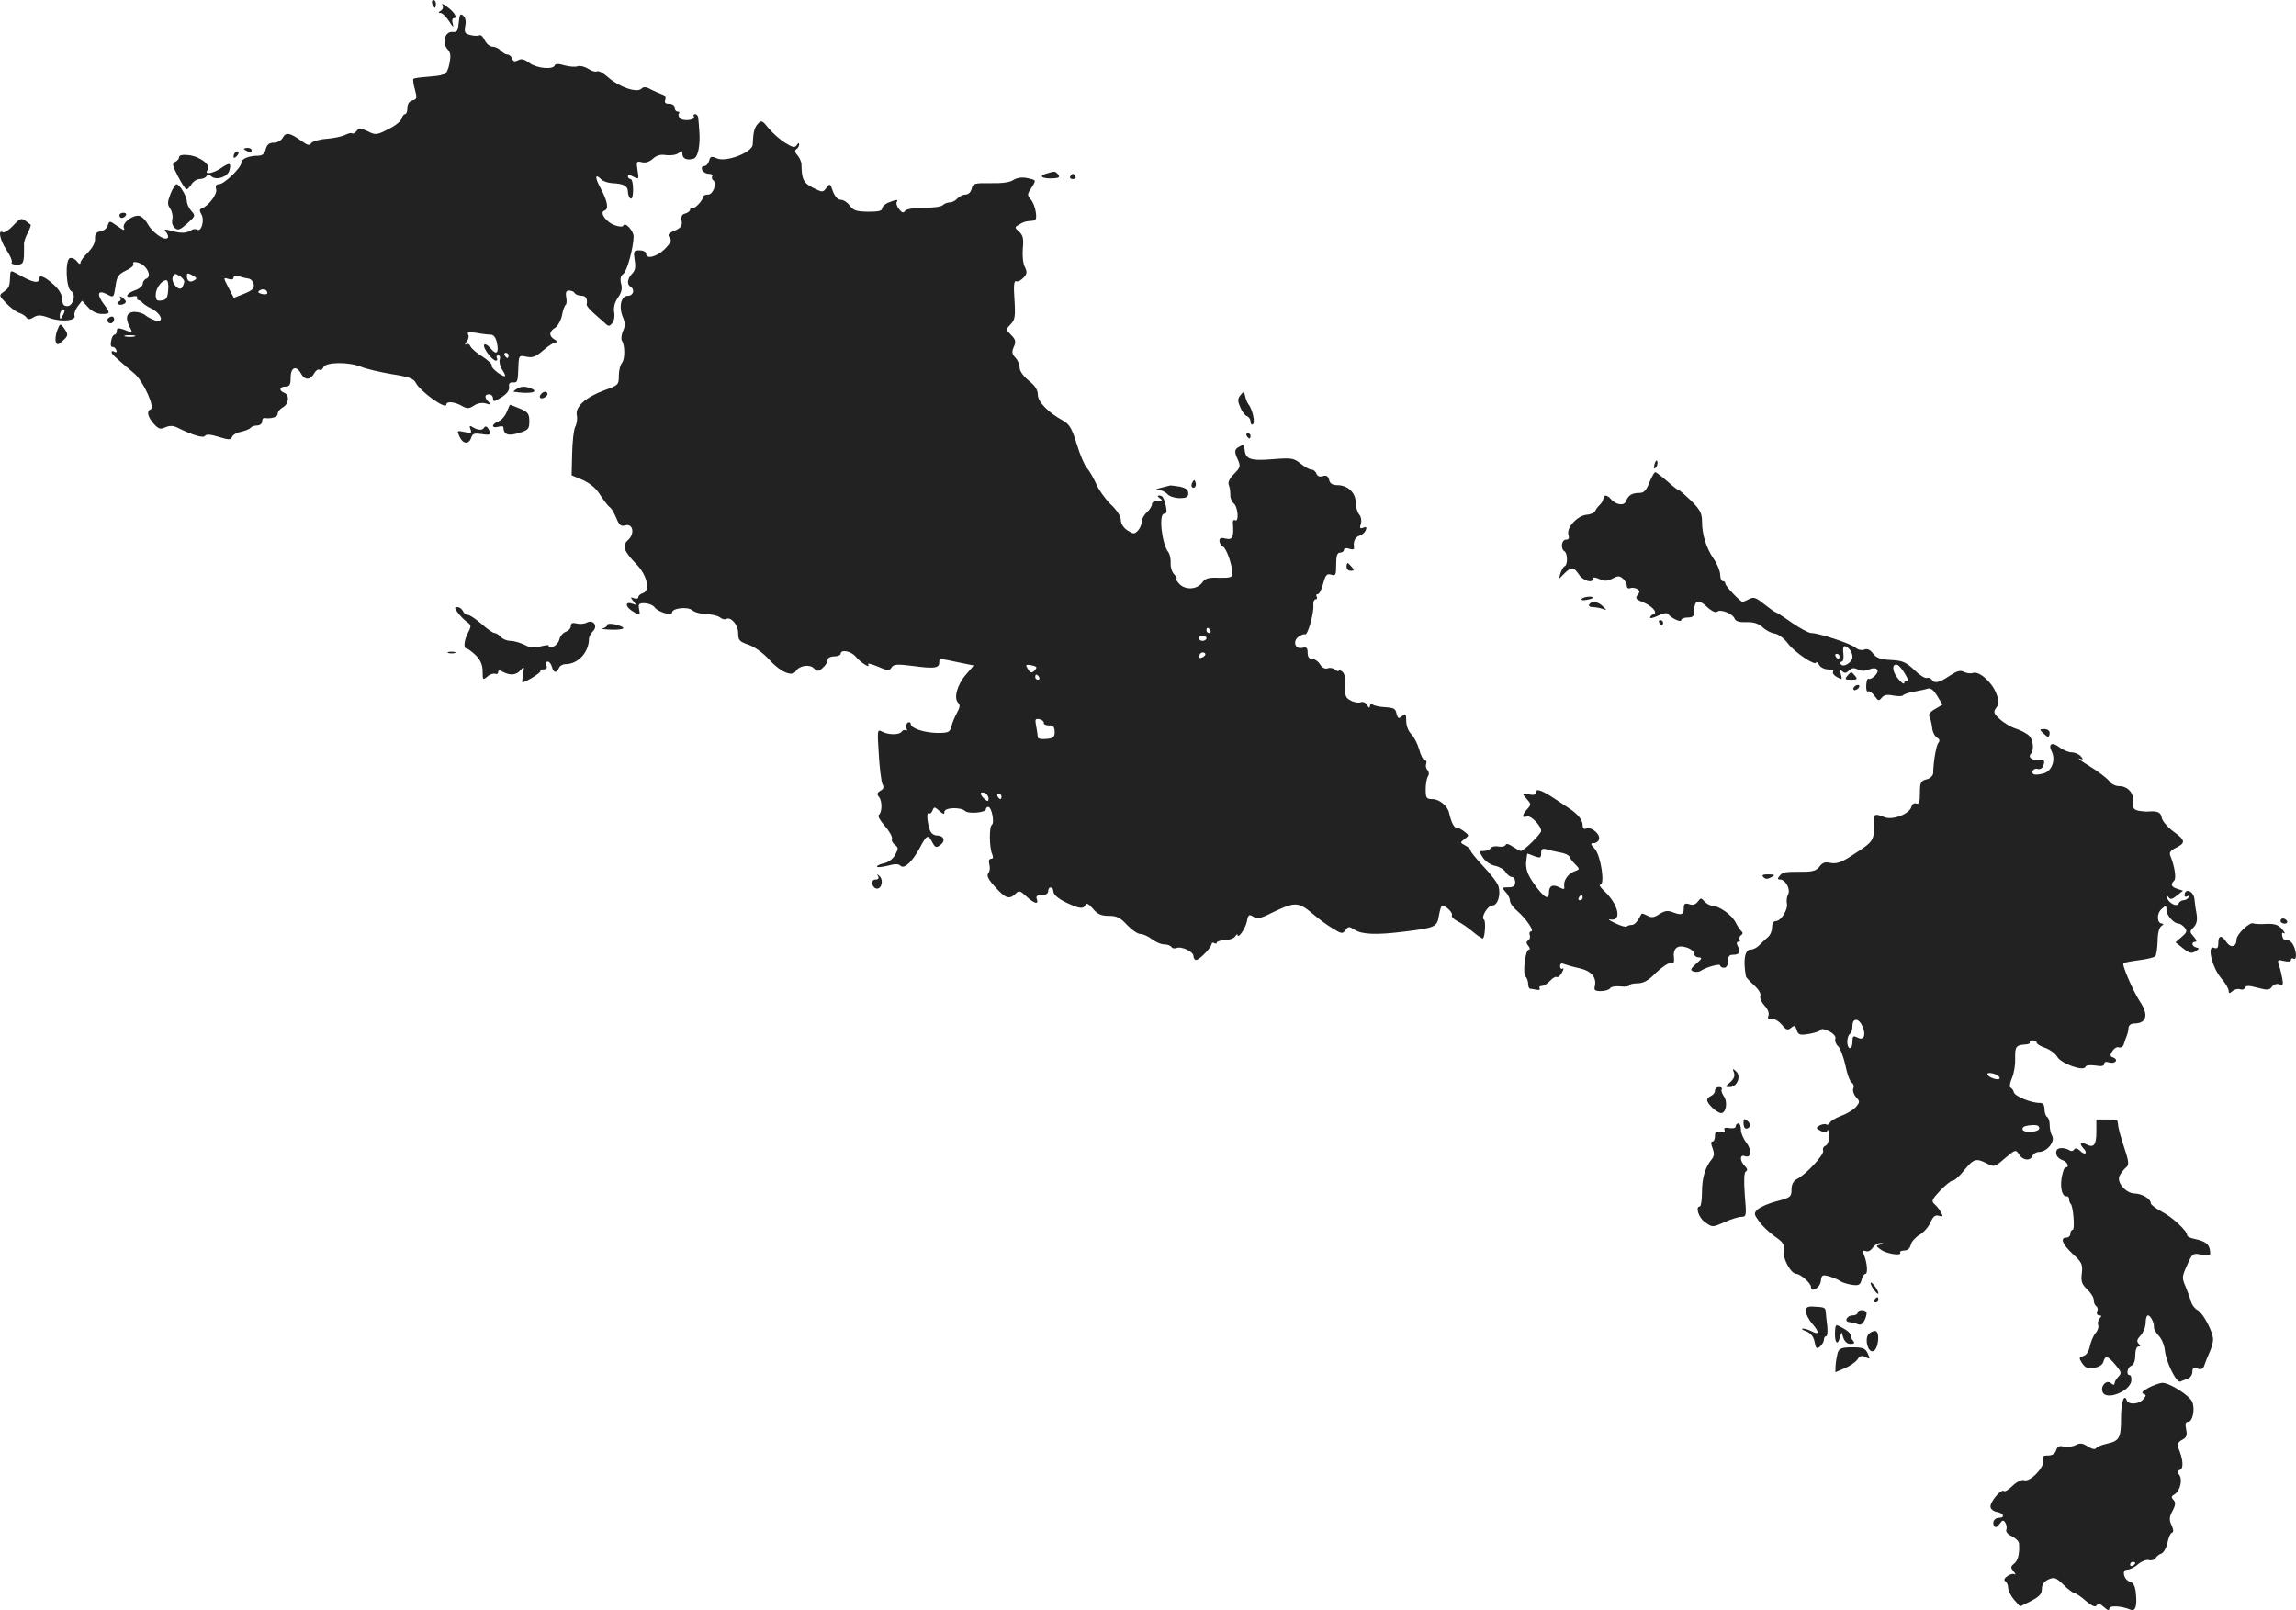 <?xml version="1.0" standalone="no"?>
<!DOCTYPE svg PUBLIC "-//W3C//DTD SVG 20010904//EN"
 "http://www.w3.org/TR/2001/REC-SVG-20010904/DTD/svg10.dtd">
<svg version="1.0" xmlns="http://www.w3.org/2000/svg"
 width="884.983pt" height="620.586pt" viewBox="0 0 884.983 620.586"
 preserveAspectRatio="xMidYMid meet">
<g transform="translate(-559.974,1243) scale(0.1,-0.1)"
fill="#222222" stroke="none">
<path d="M7266 12415 c4 -8 8 -15 10 -15 2 0 4 7 4 15 0 8 -4 15 -10 15 -5 0
-7 -7 -4 -15z"/>
<path d="M7305 12411 c4 -8 2 -17 -6 -22 -10 -6 -11 -9 -1 -9 7 0 22 -15 33
-32 14 -23 19 -26 14 -10 -4 13 -2 22 4 22 16 0 3 23 -26 44 -14 11 -23 14
-18 7z"/>
<path d="M7368 12343 c-3 -32 -6 -38 -24 -36 -29 3 -42 -42 -19 -67 12 -13 13
-26 7 -56 -4 -21 -13 -40 -20 -40 -7 -1 -13 -3 -14 -4 -2 -1 -25 -4 -52 -6
-27 -2 -50 -5 -53 -8 -2 -2 0 -21 6 -41 9 -33 8 -38 -10 -42 -12 -3 -19 -14
-19 -29 0 -13 -4 -24 -9 -24 -5 0 -11 -8 -13 -17 -3 -10 -26 -29 -52 -41 -44
-23 -49 -23 -79 -8 -28 13 -33 14 -43 1 -6 -8 -14 -12 -17 -9 -3 3 -15 0 -27
-6 -12 -6 -44 -13 -72 -15 -28 -2 -55 -10 -59 -17 -6 -10 -14 -8 -36 8 -45 32
-61 36 -73 14 -6 -12 -21 -20 -35 -20 -18 0 -26 -7 -31 -25 -4 -17 -13 -25
-28 -25 -37 0 -66 -12 -66 -27 0 -19 -66 -83 -86 -83 -11 0 -15 -6 -11 -19 5
-19 -29 -64 -55 -74 -10 -3 -10 -9 -2 -23 13 -22 0 -69 -16 -59 -5 3 -16 3
-22 -2 -20 -12 -40 -13 -76 -3 -29 8 -32 7 -21 -6 6 -8 9 -18 5 -21 -12 -12
-58 20 -76 52 -9 17 -24 31 -33 33 -25 5 -67 -27 -60 -46 5 -12 0 -11 -24 6
-31 22 -32 22 -38 3 -3 -11 -16 -21 -28 -23 -16 -2 -22 -9 -21 -28 1 -16 -10
-35 -27 -53 -16 -15 -29 -33 -29 -40 -1 -7 -6 -5 -14 6 -7 9 -20 15 -27 12
-19 -7 -15 -116 5 -127 20 -11 8 -58 -15 -58 -14 0 -19 7 -19 26 0 16 -12 37
-30 54 -38 35 -60 44 -60 24 0 -18 -27 -12 -77 17 -33 18 -33 18 -34 -4 -2
-42 -4 -46 -24 -61 -20 -14 -20 -15 9 -45 16 -17 39 -34 50 -37 12 -4 24 -12
28 -18 5 -8 13 -8 27 1 16 10 28 10 63 -3 46 -16 103 -10 95 10 -3 7 3 22 12
35 l17 22 24 -26 c14 -15 34 -25 52 -25 34 0 34 3 7 39 -28 38 -22 55 13 37
26 -14 26 -14 33 31 5 37 11 46 40 60 19 9 32 20 29 25 -8 13 20 9 38 -4 22
-19 29 -45 12 -52 -8 -3 -14 -12 -14 -20 0 -8 -13 -19 -30 -25 -33 -11 -42
-32 -10 -24 12 3 20 2 18 -3 -2 -5 1 -10 6 -11 5 -1 12 -5 15 -10 3 -4 19 -15
36 -23 38 -20 49 -56 13 -45 -12 4 -30 13 -38 20 -8 7 -27 13 -42 13 -31 -1
-37 -23 -18 -59 12 -22 11 -23 -24 -9 -21 7 -26 6 -26 -5 0 -8 -4 -15 -9 -15
-5 0 -11 -11 -13 -25 -3 -13 -1 -23 5 -22 5 1 12 -4 15 -12 3 -8 0 -11 -7 -7
-6 4 -11 4 -11 -1 0 -8 10 -17 88 -83 34 -29 81 -132 62 -138 -16 -6 -11 -29
12 -55 19 -21 26 -23 45 -14 16 7 30 7 46 -1 58 -29 101 -42 107 -32 4 7 22 6
53 -4 39 -12 47 -12 51 0 3 8 19 17 36 20 17 4 33 11 36 15 3 5 14 9 25 9 10
0 19 7 19 15 0 8 3 14 8 14 27 -4 52 3 52 16 0 8 9 19 20 25 23 13 27 48 5 56
-22 9 -18 24 5 24 16 0 20 7 20 35 0 40 22 48 40 15 14 -26 36 -26 50 0 6 11
15 18 21 15 5 -4 12 1 15 9 8 21 98 22 146 2 19 -8 71 -20 117 -28 65 -10 85
-17 93 -33 18 -35 118 -106 118 -84 0 13 31 11 59 -5 21 -12 28 -12 48 1 13 9
31 12 45 8 19 -6 21 -5 11 6 -17 17 -16 29 2 29 8 0 15 -7 15 -16 0 -14 5 -13
33 5 21 13 31 27 29 40 -2 13 3 18 15 17 18 -1 19 2 21 67 2 37 3 38 31 32 23
-5 36 0 64 24 19 17 41 31 48 31 10 1 8 4 -3 11 -23 13 -23 31 2 46 10 7 22
28 26 48 3 19 10 37 14 40 4 2 5 16 2 30 -3 18 0 25 11 25 9 0 19 -4 22 -10 3
-5 15 -10 26 -10 17 0 24 -11 20 -34 -1 -4 11 -19 26 -32 15 -14 35 -31 44
-39 14 -14 18 -14 29 0 7 8 10 27 7 42 -3 18 2 37 14 55 14 19 18 35 13 54 -5
19 -2 31 8 38 15 11 39 100 40 144 0 23 -34 59 -40 42 -2 -5 -17 -4 -33 2 -32
11 -60 49 -40 56 18 6 13 35 -14 86 -24 44 -22 59 3 34 7 -7 26 -13 42 -14 44
-2 60 -11 60 -33 0 -11 5 -23 10 -26 6 -4 10 10 10 34 0 23 -4 41 -10 41 -5 0
-10 5 -10 10 0 7 7 7 21 -1 21 -11 22 -10 16 25 -5 33 -4 36 16 31 14 -4 30 1
43 13 14 13 30 18 52 14 18 -2 39 1 47 8 12 10 15 10 15 -3 0 -18 17 -26 42
-19 18 4 28 52 23 110 -1 17 -3 39 -4 47 0 8 -6 15 -12 15 -5 0 -8 -4 -5 -9 9
-14 -43 -20 -54 -6 -5 6 -7 15 -3 18 3 4 1 7 -5 7 -7 0 -12 7 -12 15 0 9 -9
15 -21 15 -15 0 -19 5 -15 15 3 10 -1 18 -12 21 -9 3 -29 12 -43 19 -19 11
-29 11 -37 3 -17 -17 -85 6 -127 43 -19 17 -39 28 -44 24 -6 -3 -21 1 -34 10
-13 8 -31 13 -40 10 -8 -4 -31 -2 -51 3 -22 7 -36 7 -38 0 -6 -17 -68 -12 -97
9 -20 15 -32 18 -44 11 -13 -7 -19 -5 -23 6 -3 9 -12 16 -19 16 -7 0 -18 7
-25 15 -7 8 -21 15 -31 15 -11 0 -24 11 -31 25 -6 13 -15 22 -20 19 -5 -3 -21
-3 -35 1 -22 5 -24 10 -20 35 4 18 1 32 -8 40 -11 9 -14 5 -17 -27z m-1058
-998 c0 -5 -4 -16 -8 -23 -12 -18 -45 20 -36 41 5 13 9 14 25 4 10 -6 19 -16
19 -22z m39 5 c-16 -11 -29 -4 -29 16 0 12 4 13 21 3 17 -9 19 -13 8 -19z
m210 6 c9 -2 17 -12 19 -23 2 -15 -7 -23 -37 -35 l-40 -16 -21 40 c-20 39 -20
39 0 33 12 -4 20 -2 20 5 0 7 8 9 21 5 12 -4 29 -8 38 -9z m-311 -43 c-2 -31
-7 -39 -25 -41 -19 -3 -23 1 -23 22 0 25 23 56 41 56 6 0 9 -17 7 -37z m382
-13 c0 -4 -9 -6 -21 -3 -15 4 -17 8 -8 14 14 8 29 3 29 -11z m-789 -87 c-8
-15 -10 -15 -11 -2 0 17 10 32 18 25 2 -3 -1 -13 -7 -23z m1651 -73 c10 0 19
-11 23 -31 9 -40 -2 -50 -25 -21 -10 12 -21 18 -24 13 -7 -10 31 -61 45 -61 6
0 7 5 4 10 -3 6 -1 10 5 10 7 0 9 -7 6 -16 -3 -8 1 -26 10 -40 9 -13 13 -24
10 -24 -15 0 -55 33 -51 41 3 4 -13 20 -35 34 -23 14 -43 32 -47 40 -3 8 -10
12 -17 8 -6 -4 -5 1 2 10 8 9 10 22 6 28 -5 9 3 10 32 6 21 -4 47 -7 56 -7z
m-1374 -7 c-10 -2 -26 -2 -35 0 -10 3 -2 5 17 5 19 0 27 -2 18 -5z m1442 -73
c0 -5 -2 -10 -4 -10 -3 0 -8 5 -11 10 -3 6 -1 10 4 10 6 0 11 -4 11 -10z"/>
<path d="M8521 11953 c-14 -15 -18 -33 -20 -80 -1 -30 -103 -70 -139 -53 -20
9 -25 7 -29 -10 -3 -11 -11 -20 -19 -20 -8 0 -11 -6 -8 -15 4 -8 15 -15 26
-15 10 0 17 -4 13 -9 -3 -5 -1 -12 3 -15 17 -10 1 -56 -19 -56 -11 0 -19 -4
-19 -8 0 -15 -37 -52 -44 -45 -3 3 -6 2 -6 -4 0 -6 -8 -13 -19 -16 -13 -3 -17
-11 -14 -28 3 -19 -2 -27 -27 -38 -24 -10 -28 -16 -19 -27 9 -11 4 -20 -19
-44 -31 -30 -72 -41 -72 -17 0 6 -11 12 -25 12 -23 0 -24 -3 -19 -37 5 -27 2
-41 -10 -53 -18 -19 -21 -41 -6 -50 18 -11 11 -35 -10 -35 -26 0 -36 -41 -20
-81 10 -23 10 -36 1 -55 -6 -14 -8 -31 -4 -37 12 -19 12 -71 0 -86 -7 -8 -12
-30 -12 -50 0 -34 -2 -36 -55 -55 -73 -27 -113 -63 -107 -96 3 -13 0 -34 -6
-45 -6 -11 -11 -58 -12 -104 l-2 -83 43 -18 c28 -13 52 -32 68 -59 14 -21 30
-42 36 -46 6 -3 17 -22 25 -41 11 -28 19 -34 34 -29 30 9 39 -31 12 -56 -25
-23 -18 -42 34 -96 39 -41 52 -100 23 -109 -10 -3 -18 -10 -18 -16 0 -5 -7 -7
-16 -4 -15 6 -15 4 -3 -11 12 -15 12 -16 -3 -10 -28 10 -30 -9 -3 -27 32 -21
33 -20 28 7 -4 19 0 23 23 22 15 -1 32 -8 38 -17 13 -17 66 -33 66 -19 0 17
60 24 78 9 9 -8 34 -15 55 -15 21 -1 44 -6 52 -13 8 -6 18 -9 23 -6 18 11 47
-22 47 -54 0 -28 5 -33 40 -45 23 -8 57 -32 80 -58 43 -47 88 -67 102 -44 13
22 54 28 70 11 14 -13 18 -13 34 2 11 9 19 23 19 31 0 7 11 13 25 13 14 0 25
5 25 10 0 18 40 11 58 -11 19 -23 59 -48 48 -30 -4 6 13 2 37 -8 38 -17 45
-17 53 -4 8 13 21 14 84 6 81 -11 100 -8 100 13 0 17 -1 17 74 1 l59 -12 -30
-35 c-34 -39 -48 -91 -30 -109 8 -8 7 -18 -5 -39 -8 -15 -18 -38 -21 -52 -6
-22 -11 -25 -54 -25 -52 1 -103 18 -103 35 0 6 -5 8 -11 5 -6 -4 -8 -14 -5
-22 3 -8 2 -11 -3 -8 -5 3 -12 1 -16 -5 -8 -13 -51 -13 -75 0 -19 10 -19 7
-13 -87 3 -54 10 -106 14 -115 7 -12 4 -20 -8 -26 -13 -8 -14 -13 -5 -24 13
-16 12 -60 -1 -69 -5 -4 6 -23 23 -42 17 -20 30 -42 28 -49 -3 -7 2 -18 11
-24 14 -11 14 -15 1 -39 -8 -15 -26 -29 -42 -32 -15 -3 -28 -9 -28 -13 0 -4
18 -2 40 3 29 8 43 8 51 0 14 -14 45 16 73 67 27 52 33 55 48 26 12 -23 16
-25 32 -13 22 16 14 37 -14 37 -10 0 -21 8 -25 18 -11 28 -15 73 -6 67 5 -3
12 2 15 11 6 15 8 15 26 -1 16 -14 20 -15 20 -4 0 17 64 19 80 3 12 -12 80 -6
80 7 0 5 4 9 9 9 13 0 25 -61 14 -69 -11 -7 -10 -89 1 -113 5 -12 4 -18 -4
-18 -8 0 -10 -8 -7 -22 4 -12 2 -27 -4 -34 -7 -9 0 -24 27 -53 39 -44 54 -49
78 -26 13 14 18 12 42 -10 30 -28 49 -33 40 -10 -4 11 1 15 19 15 16 0 25 6
25 15 0 21 20 19 20 -2 1 -11 19 -27 48 -41 53 -25 68 -27 76 -9 3 8 13 3 28
-15 18 -22 33 -28 62 -28 31 0 44 -7 70 -35 18 -19 41 -35 52 -35 10 0 30 -9
44 -20 14 -11 35 -20 47 -20 12 0 24 -4 28 -10 3 -5 11 -7 19 -4 20 8 66 -14
66 -31 0 -8 5 -15 10 -15 13 0 60 49 60 62 0 5 5 6 10 3 6 -3 10 -3 10 2 0 4
14 9 31 9 17 1 35 7 40 15 5 8 9 10 9 6 0 -19 31 24 36 52 5 26 9 28 24 18 14
-8 26 -7 52 5 112 55 119 55 180 4 20 -17 53 -42 74 -54 35 -22 39 -22 50 -7
11 15 14 15 36 1 28 -18 84 -20 188 -7 123 15 129 18 136 62 4 22 9 39 13 39
14 -1 43 -29 37 -38 -3 -5 7 -15 22 -23 15 -7 42 -26 61 -42 18 -15 35 -26 37
-24 8 8 11 68 4 72 -14 8 14 55 32 55 20 0 33 39 24 73 -3 12 -29 47 -58 77
-28 30 -51 58 -50 62 1 4 -8 13 -20 19 -21 11 -21 12 -3 25 18 14 18 14 -1 29
-10 8 -24 15 -30 15 -10 0 -20 19 -29 58 -6 26 -38 52 -64 52 -23 0 -26 4 -26
38 0 20 4 43 9 50 5 8 4 18 -2 24 -6 6 -8 17 -5 24 3 8 0 14 -6 14 -5 0 -15
18 -21 41 -6 22 -20 49 -31 60 -11 11 -19 33 -19 50 0 27 -2 30 -16 19 -13
-11 -16 -10 -21 8 -5 22 -8 24 -54 27 -14 1 -31 5 -38 9 -6 4 -11 1 -11 -6 0
-8 -4 -7 -11 4 -5 10 -16 15 -25 11 -8 -3 -26 0 -38 7 -20 10 -23 19 -21 56 2
28 -2 47 -11 55 -8 6 -14 8 -14 4 0 -4 -6 -2 -14 4 -7 6 -21 9 -29 5 -10 -3
-21 2 -29 15 -7 12 -21 21 -30 21 -12 0 -18 8 -18 24 0 19 -4 23 -20 19 -28
-7 -39 25 -15 43 10 7 21 11 25 9 10 -6 35 83 32 112 -1 13 3 23 9 23 5 0 7 5
4 10 -3 6 -2 10 4 10 6 0 15 18 21 41 9 33 14 39 31 34 17 -6 19 -1 19 39 0
34 4 46 15 46 8 0 15 5 15 11 0 6 9 8 20 4 11 -4 20 -3 19 2 -4 25 3 42 20 48
11 3 22 13 25 21 5 12 2 15 -10 10 -12 -5 -14 -1 -9 15 4 12 1 28 -7 37 -7 9
-13 31 -13 47 0 36 -31 65 -70 65 -19 0 -29 6 -32 20 -4 15 -11 19 -24 15 -12
-4 -21 -1 -25 9 -3 9 -12 16 -19 16 -8 0 -26 10 -42 23 -26 21 -34 23 -108 17
-86 -7 -105 0 -108 38 -1 16 -5 19 -19 11 -21 -11 -22 -19 -6 -53 10 -23 8
-29 -16 -53 -17 -17 -24 -32 -20 -42 4 -9 6 -26 6 -37 -1 -12 5 -27 13 -34 17
-14 21 -75 5 -65 -5 3 -9 -2 -8 -12 4 -53 -1 -65 -27 -59 -18 5 -25 2 -25 -8
0 -8 6 -19 14 -23 14 -8 36 -72 36 -105 0 -13 -10 -16 -51 -15 -40 2 -54 -2
-65 -18 -20 -28 -66 -30 -89 -5 -10 11 -15 20 -11 20 4 0 0 7 -8 16 -9 9 -15
28 -14 44 1 15 -3 34 -9 42 -25 31 -38 148 -16 148 9 0 11 8 7 28 -9 36 -13
42 -27 42 -7 0 -6 -4 3 -10 12 -8 11 -10 -7 -10 -13 0 -23 -6 -23 -13 0 -8 -9
-22 -20 -32 -11 -10 -20 -27 -20 -37 0 -11 -7 -26 -15 -34 -13 -13 -17 -13
-40 2 -15 10 -25 26 -25 40 0 14 -15 38 -40 61 -21 21 -46 56 -55 78 -10 22
-25 49 -35 60 -10 11 -28 53 -40 94 -19 60 -28 76 -53 90 -57 31 -97 72 -97
100 0 18 -11 35 -35 54 -20 16 -35 37 -35 49 0 12 -7 30 -17 40 -13 14 -14 23
-5 42 8 19 7 27 -11 45 -21 21 -21 21 -2 41 17 17 19 29 15 95 -4 54 -2 74 7
71 6 -3 19 4 28 14 14 15 14 22 5 41 -7 12 -10 43 -8 70 4 39 1 52 -14 66 -18
16 -18 17 -1 27 20 12 25 13 51 15 15 1 18 7 14 34 -2 17 -11 40 -20 49 -13
16 -13 20 2 42 21 33 21 32 -16 40 -20 4 -39 1 -53 -8 -13 -9 -45 -13 -88 -12
-61 1 -67 -1 -72 -21 -3 -14 -13 -23 -24 -23 -10 0 -24 -7 -31 -15 -7 -8 -20
-15 -29 -15 -9 0 -22 -5 -28 -11 -6 -6 -39 -10 -74 -10 -39 0 -67 -5 -71 -12
-6 -9 -12 -7 -23 7 -8 10 -12 23 -9 27 7 11 1 11 -30 -1 -14 -5 -26 -16 -26
-23 0 -10 -15 -13 -55 -13 -45 1 -57 5 -70 24 -9 12 -24 22 -35 22 -11 0 -22
12 -30 33 -10 30 -12 31 -25 13 -13 -18 -15 -18 -51 0 -37 19 -44 32 -45 89 0
11 -7 27 -15 36 -10 11 -12 19 -5 24 6 3 11 12 11 18 0 8 -3 7 -9 -2 -7 -11
-15 -10 -44 8 -20 12 -48 37 -64 56 -25 31 -29 33 -42 18z m1744 -1953 c3 -5
1 -10 -4 -10 -6 0 -11 5 -11 10 0 6 2 10 4 10 3 0 8 -4 11 -10z m-15 -30 c0
-5 -7 -10 -15 -10 -8 0 -15 5 -15 10 0 6 7 10 15 10 8 0 15 -4 15 -10z m-11
-71 c-16 -10 -23 -4 -14 10 3 6 11 8 17 5 6 -4 5 -9 -3 -15z m-645 -40 c2 -2
-2 -9 -8 -15 -10 -9 -16 -7 -24 7 -10 16 -9 18 8 16 11 -2 21 -5 24 -8z m11
-39 c3 -5 1 -10 -4 -10 -6 0 -11 5 -11 10 0 6 2 10 4 10 3 0 8 -4 11 -10z m18
-176 c-1 -6 8 -10 20 -10 16 1 21 -5 22 -24 0 -21 -5 -26 -32 -28 -18 -2 -33
1 -33 6 0 5 -3 24 -6 42 -6 28 -4 31 12 28 10 -2 18 -9 17 -14z m-213 -291 c0
-13 -3 -13 -15 -3 -8 7 -15 16 -15 21 0 5 7 6 15 3 8 -4 15 -13 15 -21z m50 7
c0 -5 -2 -10 -4 -10 -3 0 -8 5 -11 10 -3 6 -1 10 4 10 6 0 11 -4 11 -10z"/>
<path d="M6540 11856 c0 -2 7 -6 15 -10 8 -3 15 -1 15 4 0 6 -7 10 -15 10 -8
0 -15 -2 -15 -4z"/>
<path d="M6507 11843 c-4 -3 -7 -11 -7 -17 0 -6 5 -5 12 2 6 6 9 14 7 17 -3 3
-9 2 -12 -2z"/>
<path d="M6290 11824 c0 -6 -7 -14 -15 -18 -13 -5 -11 -13 11 -56 14 -27 29
-50 33 -50 3 0 12 9 19 20 7 11 21 20 31 20 11 0 23 5 26 10 5 8 11 8 20 0 19
-16 62 -2 69 23 8 30 1 32 -31 10 -31 -22 -69 -28 -53 -8 15 18 -29 52 -72 57
-25 3 -38 0 -38 -8z"/>
<path d="M9630 11760 c-30 -9 -10 -20 32 -17 20 1 24 5 16 15 -12 13 -12 13
-48 2z"/>
<path d="M9725 11750 c-3 -5 1 -10 10 -10 9 0 13 5 10 10 -3 6 -8 10 -10 10
-2 0 -7 -4 -10 -10z"/>
<path d="M6257 11683 c-12 -32 -13 -41 -1 -57 7 -11 11 -29 8 -41 -3 -13 1
-27 10 -34 12 -10 20 -7 48 18 31 28 32 30 15 48 -9 11 -17 27 -17 37 0 19
-28 66 -40 66 -4 0 -15 -17 -23 -37z"/>
<path d="M6060 11600 c0 -5 4 -10 9 -10 6 0 13 5 16 10 3 6 -1 10 -9 10 -9 0
-16 -4 -16 -10z"/>
<path d="M5650 11560 c-16 -17 -34 -29 -40 -25 -19 12 -10 -32 15 -69 14 -21
23 -42 20 -47 -4 -5 5 -9 19 -9 22 0 26 5 28 33 0 17 1 39 0 47 0 7 6 27 15
43 8 16 13 30 11 31 -2 1 -11 8 -20 15 -16 12 -22 9 -48 -19z"/>
<path d="M6063 11283 c4 -6 2 -13 -5 -15 -7 -3 -8 -7 -2 -11 5 -3 16 -2 22 2
10 6 9 11 -4 22 -10 8 -15 9 -11 2z"/>
<path d="M6015 11201 c-6 -11 9 -23 19 -14 9 9 7 23 -3 23 -6 0 -12 -4 -16 -9z"/>
<path d="M5820 11156 c-6 -16 -8 -36 -5 -44 5 -12 9 -12 25 3 24 22 24 25 6
51 -14 18 -15 18 -26 -10z"/>
<path d="M7590 10930 c-8 -5 -13 -10 -10 -10 64 -10 103 -1 64 14 -22 8 -37 7
-54 -4z"/>
<path d="M7687 10913 c-12 -12 -7 -22 8 -17 8 4 15 10 15 15 0 11 -14 12 -23
2z"/>
<path d="M10381 10907 c-11 -14 -11 -23 -1 -46 6 -16 18 -32 26 -35 8 -3 14
-13 14 -21 0 -9 4 -14 9 -10 10 6 -2 59 -18 78 -5 7 -10 21 -12 31 -4 18 -5
18 -18 3z"/>
<path d="M7552 10840 c-7 -16 -22 -32 -33 -35 -10 -4 -19 -11 -19 -16 0 -6 9
-7 20 -4 11 3 20 3 20 -2 1 -28 18 -35 59 -22 37 11 41 15 41 45 0 29 -5 36
-36 49 -20 8 -37 15 -38 15 -1 0 -7 -13 -14 -30z"/>
<path d="M7413 10776 c6 -15 3 -17 -23 -11 -29 6 -30 6 -19 -18 13 -29 36 -31
45 -4 5 16 12 18 40 14 35 -6 40 -2 25 22 -5 8 -11 9 -15 3 -7 -12 -24 -11
-45 2 -11 7 -13 5 -8 -8z"/>
<path d="M10405 10750 c3 -5 8 -10 11 -10 2 0 4 5 4 10 0 6 -5 10 -11 10 -5 0
-7 -4 -4 -10z"/>
<path d="M11977 10641 c-4 -17 -3 -21 5 -13 5 5 8 16 6 23 -3 8 -7 3 -11 -10z"/>
<path d="M11957 10570 c-12 -31 -21 -40 -39 -40 -28 0 -42 -9 -51 -32 -7 -19
-39 -14 -58 8 -14 17 -29 18 -29 3 0 -6 -6 -17 -14 -25 -8 -7 -16 -19 -18 -24
-2 -6 -17 -13 -33 -14 -36 -4 -78 -50 -70 -77 4 -13 2 -19 -9 -19 -18 0 -22
-35 -6 -45 12 -8 13 -52 1 -57 -4 -1 -12 -14 -16 -26 l-7 -24 21 21 c27 27 37
26 57 -4 16 -24 54 -35 54 -15 0 6 10 5 25 -2 19 -9 31 -8 50 2 20 11 27 11
40 0 8 -7 15 -19 15 -27 0 -9 6 -13 13 -10 8 3 20 1 27 -3 11 -7 11 -12 2 -23
-10 -12 -7 -17 18 -27 37 -15 61 -41 43 -47 -7 -3 -13 -8 -13 -13 0 -5 14 -1
31 7 17 9 34 12 38 7 11 -16 51 -35 51 -24 0 5 11 10 25 10 19 0 25 5 25 23 0
44 15 50 48 19 18 -17 35 -25 40 -20 12 12 61 -7 68 -27 4 -10 19 -14 45 -13
27 1 46 -5 62 -19 12 -12 33 -23 47 -25 14 -2 36 -18 51 -38 25 -34 109 -90
109 -73 0 4 5 0 11 -9 5 -10 21 -18 35 -18 14 0 23 -4 19 -9 -3 -6 4 -15 16
-21 19 -11 20 -10 14 12 -6 18 -5 21 5 11 10 -9 16 -8 27 3 10 10 19 11 33 4
12 -7 28 -7 44 0 17 6 27 6 32 -2 7 -11 -24 -41 -35 -34 -3 2 -7 -9 -8 -25 -1
-16 2 -27 7 -24 5 3 16 -5 25 -17 14 -20 17 -21 28 -7 9 11 21 13 45 8 18 -3
34 -3 37 1 3 4 22 11 42 14 21 4 45 9 54 12 11 3 23 -7 36 -29 l20 -33 -29
-17 c-18 -10 -26 -21 -22 -28 4 -7 9 -26 11 -43 1 -16 10 -34 19 -39 10 -6 12
-12 5 -20 -8 -11 -19 -69 -20 -118 -1 -9 -12 -20 -26 -23 -22 -6 -25 -12 -25
-52 0 -35 -3 -45 -14 -41 -8 3 -16 -2 -19 -13 -7 -27 -71 -52 -103 -40 -35 14
-41 13 -41 -7 1 -86 3 -83 -83 -139 -42 -28 -61 -34 -84 -30 -22 5 -32 1 -43
-14 -11 -15 -26 -20 -61 -20 -77 0 -80 -1 -93 -16 -9 -11 -8 -14 2 -14 21 0
41 -38 31 -57 -5 -9 -7 -24 -5 -34 6 -23 -22 -69 -42 -69 -9 0 -15 -10 -15
-25 0 -13 -7 -30 -16 -37 -8 -7 -23 -21 -32 -30 -9 -10 -24 -18 -34 -18 -23 0
-30 -39 -19 -102 0 -5 15 -20 31 -35 18 -16 28 -33 25 -41 -3 -9 4 -25 16 -38
13 -14 19 -30 15 -39 -4 -12 -1 -15 13 -13 11 2 27 -8 39 -22 16 -20 22 -22
35 -12 13 11 16 10 22 -8 6 -19 12 -21 48 -15 23 4 43 11 45 16 2 5 17 2 32
-6 18 -9 27 -21 24 -29 -3 -7 2 -21 11 -29 9 -9 21 -43 28 -74 6 -32 17 -61
24 -66 7 -4 10 -14 6 -23 -3 -8 2 -23 11 -33 15 -16 15 -19 -1 -38 -10 -11
-35 -26 -57 -34 -21 -8 -41 -20 -43 -26 -3 -7 -9 -10 -14 -7 -5 3 -16 1 -26
-4 -15 -9 -14 -11 5 -21 15 -8 22 -8 25 2 3 6 6 -3 6 -21 1 -20 -5 -35 -13
-38 -8 -3 -12 -12 -9 -19 5 -15 -66 -92 -102 -110 -13 -7 -20 -21 -20 -40 0
-28 -4 -31 -57 -45 -32 -8 -65 -23 -74 -32 -15 -15 -14 -18 7 -47 12 -17 39
-42 60 -57 32 -22 37 -30 34 -56 -4 -30 28 -88 49 -88 16 -1 56 -36 56 -50 0
-24 35 -4 38 22 3 24 5 26 34 18 16 -5 35 -13 41 -18 7 -5 26 -11 44 -14 27
-4 33 -1 38 19 3 13 10 23 15 23 10 0 7 43 -6 74 -6 15 -4 18 7 14 9 -4 20 2
27 13 7 10 20 18 30 18 15 -1 15 -2 -1 -6 -18 -4 -17 -6 3 -20 22 -16 82 -25
74 -11 -3 4 4 8 15 8 13 0 23 8 26 23 3 12 19 29 34 38 16 9 34 30 42 48 10
23 18 29 32 25 16 -5 17 -3 8 13 -5 11 -17 25 -25 32 -13 11 -10 18 22 52 20
21 42 39 49 39 7 0 27 18 44 40 36 44 46 47 88 25 27 -14 30 -13 69 21 40 34
42 34 54 14 15 -23 43 -26 52 -5 3 8 14 15 25 15 30 0 62 39 51 61 -6 10 -10
29 -10 43 0 14 -4 28 -10 31 -5 3 -10 17 -10 30 0 16 -6 24 -17 24 -33 -1 -98
26 -101 41 -2 8 -8 16 -13 18 -5 2 -2 19 6 38 8 19 13 52 12 74 -1 45 3 51 36
54 14 0 23 4 20 9 -2 4 3 7 11 7 9 0 16 -4 16 -9 0 -5 15 -14 33 -20 19 -7 39
-22 46 -34 14 -26 102 -58 109 -39 2 6 17 8 38 5 23 -4 34 -2 34 6 0 8 8 10
19 6 23 -7 38 10 16 19 -13 4 -13 9 -3 25 6 10 17 17 25 14 7 -3 16 3 19 13 3
11 9 26 12 34 3 8 6 22 6 30 1 8 10 15 21 15 49 0 58 33 22 86 -25 38 -69 140
-63 146 2 3 29 8 60 12 31 4 59 11 63 15 4 4 8 30 9 58 0 31 6 53 15 59 8 5 9
9 3 9 -21 0 -23 38 -3 56 18 16 19 16 19 -3 0 -21 29 -53 47 -53 6 0 16 -7 23
-15 11 -13 9 -19 -11 -36 l-24 -21 29 -23 c24 -19 32 -21 48 -12 15 10 16 13
3 15 -17 4 -21 22 -3 22 6 0 4 8 -7 20 -16 18 -16 20 0 36 12 13 15 27 11 53
-4 20 -7 45 -8 56 -3 31 -38 44 -38 14 0 -6 5 -7 12 -3 7 4 8 3 4 -4 -4 -7
-13 -12 -21 -12 -7 0 -15 -6 -18 -12 -6 -16 -39 1 -45 23 -3 11 -2 11 6 1 7
-10 14 -9 32 6 l24 19 -22 7 c-24 8 -27 17 -12 32 9 9 1 57 -15 96 -5 12 1 20
21 30 39 19 38 29 -9 63 -23 17 -43 41 -45 53 -3 21 -17 27 -52 24 -8 -1 -25
1 -38 3 -19 5 -23 11 -20 34 3 34 -21 61 -55 61 -14 0 -31 9 -38 20 -8 10 -41
36 -74 56 -33 20 -51 34 -41 30 16 -5 17 -4 6 9 -7 8 -23 15 -35 15 -12 0 -34
9 -48 20 -28 22 -44 12 -29 -17 16 -33 0 -76 -32 -84 -16 -5 -33 -6 -38 -3
-13 8 2 26 17 20 7 -2 16 2 19 10 9 23 8 24 -18 24 -26 0 -40 12 -29 24 13 13
10 51 -4 68 -9 10 -32 22 -52 29 -20 6 -48 23 -63 37 -24 22 -26 27 -14 44 12
16 12 25 -1 58 -17 42 -66 85 -89 76 -9 -3 -24 -1 -34 4 -15 8 -27 4 -56 -15
-40 -27 -59 -31 -69 -14 -4 5 -12 8 -18 6 -7 -3 -29 11 -49 31 -32 30 -45 36
-90 38 -40 2 -56 8 -69 25 -11 15 -22 20 -34 15 -10 -4 -25 0 -34 8 -17 15
-141 56 -170 56 -10 0 -43 18 -75 40 -31 22 -59 40 -62 40 -3 0 -22 14 -44 31
-32 26 -41 29 -58 20 -12 -6 -23 -11 -25 -11 -9 0 -67 61 -67 70 0 6 -4 10
-10 10 -5 0 -10 11 -10 25 0 13 -11 41 -25 61 -29 42 -45 94 -45 145 0 30 -8
45 -41 78 -23 22 -44 41 -48 41 -3 0 -24 16 -45 35 -22 19 -43 35 -46 35 -4 0
-14 -18 -23 -40z m771 -642 c7 -7 12 -20 12 -30 0 -21 -36 -43 -45 -28 -3 5
-2 10 4 10 5 0 8 14 6 30 -4 32 3 38 23 18z m-38 -28 c0 -5 -2 -10 -4 -10 -3
0 -8 5 -11 10 -3 6 -1 10 4 10 6 0 11 -4 11 -10z m254 -70 c11 -19 15 -30 8
-26 -7 4 -12 2 -12 -6 -1 -7 -11 0 -24 16 -24 28 -25 61 -2 53 6 -2 20 -19 30
-37z m-166 -1355 c16 -34 6 -58 -19 -44 -16 8 -19 6 -19 -16 0 -14 -4 -25 -10
-25 -5 0 -10 11 -10 24 0 14 5 28 10 31 6 3 10 17 10 31 0 31 24 31 38 -1z
m528 -196 c3 -5 1 -9 -5 -9 -17 0 -41 12 -41 20 0 10 38 1 46 -11z m154 -198
c0 -15 -59 -19 -64 -5 -3 8 5 14 22 16 30 4 42 1 42 -11z"/>
<path d="M10196 10571 c-4 -7 -5 -15 -2 -18 9 -9 19 4 14 18 -4 11 -6 11 -12
0z"/>
<path d="M10075 10550 c-22 -6 -25 -8 -9 -9 12 0 27 -8 34 -16 7 -8 28 -15 46
-15 27 0 34 4 34 19 0 13 -10 20 -31 25 -17 3 -34 5 -38 5 -3 -1 -19 -5 -36
-9z"/>
<path d="M10790 10245 c0 -8 7 -15 16 -15 14 0 14 3 4 15 -7 8 -14 15 -16 15
-2 0 -4 -7 -4 -15z"/>
<path d="M11696 10121 c-3 -4 6 -6 19 -3 14 2 25 6 25 8 0 8 -39 4 -44 -5z"/>
<path d="M11725 10100 c-3 -5 3 -10 14 -10 10 0 28 -3 38 -7 17 -6 17 -6 1 10
-19 19 -44 22 -53 7z"/>
<path d="M7364 10069 c8 -11 23 -27 34 -35 19 -13 19 -17 6 -42 -16 -30 -19
-62 -5 -62 4 0 20 -12 35 -26 18 -19 26 -37 26 -62 0 -33 1 -34 18 -20 9 9 23
13 30 11 6 -3 12 0 12 7 0 7 6 8 19 0 29 -15 52 -12 68 8 13 15 14 14 9 -15
-3 -18 -4 -33 -3 -33 13 0 75 39 70 44 -4 3 2 6 11 6 12 0 16 5 12 15 -3 8 -1
15 5 15 6 0 13 -9 16 -20 6 -24 19 -26 27 -5 3 8 14 15 25 15 49 0 91 46 91
99 0 7 7 19 15 28 21 20 1 47 -24 33 -10 -5 -27 -6 -39 -3 -16 4 -22 1 -22
-10 0 -9 -9 -18 -19 -22 -10 -3 -22 -16 -25 -29 -3 -13 -15 -26 -26 -29 -11
-3 -18 -1 -15 3 3 5 -10 4 -30 -1 -26 -8 -42 -6 -64 6 -17 8 -41 15 -54 15
-14 0 -30 7 -37 15 -7 8 -18 15 -24 15 -6 0 -29 16 -50 35 -22 19 -46 35 -53
35 -8 0 -16 7 -19 15 -4 8 -13 15 -21 15 -12 0 -12 -3 1 -21z"/>
<path d="M11995 10030 c3 -5 8 -10 11 -10 2 0 4 5 4 10 0 6 -5 10 -11 10 -5 0
-7 -4 -4 -10z"/>
<path d="M7940 10021 c0 -5 -8 -11 -17 -13 -10 -2 6 -4 35 -5 55 -1 59 9 10
21 -16 3 -28 2 -28 -3z"/>
<path d="M7328 9913 c6 -2 18 -2 25 0 6 3 1 5 -13 5 -14 0 -19 -2 -12 -5z"/>
<path d="M12720 9825 c-11 -13 -8 -15 15 -15 23 0 26 2 15 15 -7 8 -14 15 -15
15 -1 0 -8 -7 -15 -15z"/>
<path d="M12745 9780 c-3 -5 -2 -10 4 -10 5 0 13 5 16 10 3 6 2 10 -4 10 -5 0
-13 -4 -16 -10z"/>
<path d="M13474 9605 c8 -8 17 -15 20 -15 3 0 6 7 6 15 0 9 -9 15 -21 15 -18
0 -19 -2 -5 -15z"/>
<path d="M11520 9376 c0 -9 -9 -12 -27 -8 -28 5 -28 5 -9 -17 18 -20 18 -22 3
-39 -21 -23 -22 -36 -2 -29 14 6 55 -35 55 -56 0 -11 -67 -77 -78 -77 -4 0
-18 8 -32 17 -14 10 -25 13 -27 6 -2 -5 -14 -8 -27 -6 -13 3 -27 0 -30 -6 -4
-6 -16 -11 -27 -11 -19 0 -19 -1 -3 -26 9 -14 30 -28 46 -31 16 -3 35 -14 41
-24 7 -11 17 -19 24 -19 7 0 13 -9 13 -20 0 -15 -7 -20 -27 -20 -25 0 -25 -1
-10 -18 10 -10 17 -26 17 -34 0 -9 13 -27 29 -40 34 -30 67 -78 52 -78 -5 0
-8 -6 -5 -14 3 -8 0 -17 -6 -21 -8 -5 -8 -11 1 -21 6 -8 7 -14 2 -14 -14 0
-25 -92 -13 -104 5 -5 10 -18 10 -28 0 -10 3 -18 8 -19 4 0 15 -2 25 -4 9 -2
15 1 11 6 -3 5 1 9 9 9 8 0 22 9 32 20 10 11 21 17 26 14 4 -2 13 5 19 17 7
12 8 19 3 16 -5 -4 -10 1 -10 9 0 10 6 13 16 8 9 -3 35 -11 59 -16 45 -10 67
-36 59 -69 -4 -15 0 -19 23 -19 16 0 32 5 36 11 3 6 22 9 40 7 19 -2 34 0 34
4 0 4 14 8 31 8 23 0 42 10 71 40 23 22 48 39 57 38 12 -2 15 3 13 20 -5 37
14 52 49 40 16 -5 29 -16 29 -24 0 -8 8 -14 18 -14 14 -1 12 -5 -10 -24 -22
-20 -24 -25 -12 -30 9 -3 21 -3 27 1 24 16 77 30 77 22 0 -5 7 -9 15 -9 9 0
15 9 15 25 0 18 5 25 18 25 26 0 33 10 21 31 -7 13 -6 19 1 19 6 0 9 4 5 9 -3
5 0 13 6 17 6 3 7 9 3 13 -5 3 -16 19 -24 35 -15 30 -63 64 -91 65 -9 1 -22 8
-30 17 -12 14 -14 14 -25 -1 -8 -11 -20 -15 -33 -10 -16 5 -21 2 -21 -13 0
-27 -8 -31 -40 -19 -22 9 -33 7 -54 -6 -21 -14 -31 -15 -47 -6 -11 6 -21 9
-22 7 -15 -30 -27 -43 -38 -43 -8 0 -16 -3 -19 -6 -3 -3 -23 2 -45 13 -22 10
-30 17 -18 14 46 -8 31 59 -24 110 -14 13 -21 24 -15 24 19 0 2 112 -21 138
-17 18 -18 22 -5 22 9 0 18 6 21 14 7 19 -28 50 -48 43 -10 -5 -15 0 -15 13 0
20 -20 44 -56 67 -10 7 -35 23 -54 36 -49 32 -70 39 -70 23z m95 -232 c17 -3
32 -10 34 -16 2 -6 12 -19 22 -29 19 -19 19 -20 -4 -28 -25 -10 -42 -36 -38
-59 2 -10 -2 -11 -19 -2 -25 13 -40 6 -40 -21 0 -31 -20 -18 -57 34 -25 35
-32 56 -31 82 2 19 4 35 5 35 1 0 13 -4 27 -10 23 -8 26 -7 26 11 0 17 4 20
23 15 12 -4 36 -9 52 -12z m85 -174 c0 -5 -5 -10 -11 -10 -5 0 -7 5 -4 10 3 6
8 10 11 10 2 0 4 -4 4 -10z"/>
<path d="M8984 9053 c5 -8 1 -13 -9 -13 -10 0 -15 -7 -13 -17 2 -10 10 -18 18
-18 19 0 26 34 9 49 -9 8 -10 8 -5 -1z"/>
<path d="M12397 9049 c8 -8 16 -8 30 0 16 9 14 10 -11 11 -22 0 -27 -3 -19
-11z"/>
<path d="M14390 8880 c0 -5 7 -10 16 -10 8 0 12 5 9 10 -3 6 -10 10 -16 10 -5
0 -9 -4 -9 -10z"/>
<path d="M14248 8850 c-16 -14 -28 -33 -28 -42 0 -28 -22 -33 -38 -10 -19 29
-32 28 -32 -3 0 -19 -4 -23 -17 -18 -27 11 -8 -73 27 -116 17 -19 30 -42 30
-50 0 -11 3 -11 15 -1 8 7 21 10 29 7 8 -3 16 -1 19 6 3 9 14 9 48 0 38 -10
46 -10 56 4 7 9 19 13 29 9 13 -5 15 -1 11 21 -3 16 -8 39 -13 52 -7 22 -5 23
19 17 17 -4 27 -2 27 4 0 6 5 8 10 5 15 -9 11 37 -5 59 -7 10 -18 15 -23 12
-5 -3 -12 3 -15 14 -3 13 -1 18 6 13 7 -3 3 3 -7 16 -15 17 -29 21 -61 20 -23
-2 -45 0 -51 2 -5 3 -21 -6 -36 -21z"/>
<path d="M12283 8296 c5 -13 0 -24 -14 -37 -21 -18 -21 -19 -2 -19 28 0 45 41
25 60 -14 13 -15 12 -9 -4z"/>
<path d="M12210 8226 c0 -8 -7 -16 -15 -20 -8 -3 -15 -10 -15 -16 0 -15 38
-50 54 -50 19 0 26 43 10 65 -7 10 -11 22 -8 26 3 5 -2 9 -10 9 -9 0 -16 -6
-16 -14z"/>
<path d="M12320 8101 c0 -11 4 -21 9 -21 18 0 21 18 6 30 -13 10 -15 9 -15 -9z"/>
<path d="M13680 8068 c0 -52 -10 -64 -40 -48 -22 12 -27 1 -8 -18 6 -6 9 -14
6 -17 -3 -3 -13 1 -21 10 -10 9 -18 11 -22 5 -4 -6 -11 -8 -16 -5 -20 13 -48
13 -52 1 -6 -16 3 -31 26 -39 17 -7 24 -27 8 -27 -5 0 -11 -18 -15 -41 -6 -40
3 -72 20 -70 5 1 9 -5 9 -11 0 -7 3 -15 6 -18 10 -8 17 -100 8 -100 -5 0 -9
-7 -9 -15 0 -8 -7 -15 -15 -15 -26 0 -16 -26 24 -63 35 -32 39 -40 35 -75 -4
-31 0 -42 21 -62 14 -13 25 -31 25 -41 0 -10 4 -20 10 -24 5 -3 7 -12 3 -20
-3 -9 1 -15 8 -15 10 0 10 -3 2 -11 -6 -6 -9 -18 -6 -26 3 -7 -1 -21 -10 -31
-8 -9 -18 -32 -22 -51 -4 -20 -14 -35 -26 -38 -16 -5 -17 -7 -4 -27 12 -18 22
-22 46 -18 20 3 33 12 36 23 7 26 17 24 47 -12 23 -27 24 -32 11 -45 -8 -9
-15 -20 -15 -26 0 -7 -5 -7 -14 1 -17 14 -41 -11 -32 -34 13 -35 108 3 111 44
1 12 -2 21 -7 21 -14 0 -9 30 7 36 9 4 15 19 15 40 0 20 5 34 12 34 9 0 9 3 1
11 -9 9 -6 17 8 32 10 11 19 33 19 49 0 15 4 28 9 28 10 0 25 -30 23 -46 -1
-5 7 -20 18 -32 12 -12 22 -37 24 -56 4 -45 45 -128 60 -121 6 3 19 8 29 11 9
4 17 15 17 26 0 15 5 18 20 13 14 -5 22 -1 26 12 3 10 12 32 20 50 8 17 14 40
14 50 0 29 -38 101 -59 113 -11 5 -22 20 -26 32 -3 13 -13 39 -21 59 -15 34
-14 39 6 83 20 46 22 47 56 40 33 -6 35 -5 32 16 -3 25 -18 36 -60 45 -16 3
-28 9 -28 14 0 17 -57 70 -98 91 -23 12 -42 27 -42 32 0 17 -33 37 -62 38 -34
0 -72 44 -58 69 5 10 15 23 23 30 15 12 14 20 -13 101 -6 19 -13 44 -15 55 -1
11 -3 22 -4 25 0 4 -19 6 -41 5 l-40 0 0 -47z"/>
<path d="M12290 8089 c0 -7 -10 -9 -24 -7 -17 3 -23 1 -19 -8 3 -9 -2 -11 -16
-7 -16 4 -21 1 -21 -16 0 -11 -4 -21 -10 -21 -6 0 -6 -9 1 -26 7 -20 6 -31 -4
-43 -25 -30 -37 -72 -37 -126 0 -30 -4 -55 -8 -55 -19 0 -5 -44 20 -61 28 -20
28 -20 74 0 26 12 56 21 66 21 19 0 20 4 13 84 -4 57 -3 86 4 91 8 4 6 11 -4
21 -20 20 -20 45 0 38 25 -10 28 23 6 52 -12 15 -21 37 -21 50 0 13 -4 24 -10
24 -5 0 -10 -5 -10 -11z"/>
<path d="M12810 7484 c0 -5 7 -18 15 -28 8 -11 15 -16 15 -10 0 5 -7 18 -15
28 -8 11 -15 16 -15 10z"/>
<path d="M12825 7420 c-3 -5 -1 -10 4 -10 6 0 11 5 11 10 0 6 -2 10 -4 10 -3
0 -8 -4 -11 -10z"/>
<path d="M12560 7377 c0 -11 11 -33 25 -49 29 -34 27 -45 -3 -29 -12 6 -27 11
-34 10 -7 0 -1 -5 13 -10 18 -7 29 -20 33 -41 5 -26 8 -29 21 -18 8 7 15 19
15 26 0 8 4 14 9 14 4 0 6 17 4 38 -3 20 -5 45 -6 55 -1 18 -5 19 -49 21 -21
1 -28 -3 -28 -17z"/>
<path d="M12760 7370 c0 -5 -9 -10 -19 -10 -23 0 -35 -25 -12 -26 9 -1 23 -4
32 -8 11 -5 19 1 27 18 6 13 8 27 5 30 -10 10 -33 7 -33 -4z"/>
<path d="M12673 7301 c-3 -41 8 -61 17 -31 l8 25 7 -22 c5 -14 15 -23 27 -23
15 0 18 3 10 13 -6 6 -10 16 -9 21 1 5 -11 17 -28 26 -30 17 -30 17 -32 -9z"/>
<path d="M12802 7288 c-16 -20 -3 -70 17 -66 21 4 29 78 8 78 -8 0 -19 -6 -25
-12z"/>
<path d="M12683 7216 c-3 -12 -7 -33 -8 -48 l-1 -27 35 15 c20 8 42 23 50 34
10 15 17 17 32 9 17 -9 18 -7 8 14 -9 20 -18 24 -60 24 -40 0 -50 -4 -56 -21z"/>
<path d="M13881 7081 c-22 -12 -29 -20 -20 -23 12 -4 12 -7 0 -21 -16 -20 -57
-23 -64 -4 -10 28 -22 -9 -22 -71 0 -75 -6 -86 -56 -97 -19 -4 -37 -12 -40
-17 -4 -6 -17 -3 -32 7 -21 13 -30 14 -47 5 -12 -6 -32 -9 -45 -6 -18 5 -25 1
-30 -14 -4 -13 -15 -20 -31 -20 -21 0 -24 -4 -19 -19 7 -25 -51 -85 -73 -76
-9 3 -28 -6 -44 -21 -15 -15 -31 -25 -34 -21 -11 10 -55 -43 -52 -62 2 -9 13
-17 26 -19 24 -4 31 -22 8 -22 -19 0 -29 -17 -20 -32 5 -7 11 -5 21 8 11 16
15 16 22 5 5 -8 7 -20 4 -27 -3 -8 6 -19 21 -25 14 -7 27 -19 28 -28 3 -37 -4
-67 -19 -78 -14 -11 -14 -15 -2 -30 8 -9 9 -14 4 -11 -6 4 -18 0 -28 -7 -12
-8 -14 -15 -8 -20 6 -3 11 -15 11 -25 0 -10 10 -31 23 -46 l23 -26 42 21 c32
17 42 27 42 46 0 17 8 29 25 37 23 10 29 8 58 -20 18 -18 37 -32 42 -32 6 -1
26 -14 44 -30 25 -21 37 -26 42 -18 6 9 13 7 28 -6 14 -13 21 -15 21 -6 0 13
48 10 81 -4 20 -9 27 14 21 66 -2 24 -10 38 -21 41 -25 6 -35 47 -12 47 10 0
29 9 42 21 13 11 31 18 41 16 10 -3 21 0 26 7 4 7 14 15 23 18 9 4 19 22 23
41 4 20 11 37 17 39 7 2 7 12 -1 29 -10 21 -9 32 4 56 12 23 12 33 3 42 -9 10
-8 14 4 21 22 13 33 58 18 76 -9 11 -8 15 4 19 14 6 12 40 -8 87 -4 11 0 20
15 28 18 9 21 18 16 41 -4 21 -2 29 8 29 17 0 27 47 16 76 -10 25 -87 74 -116
74 -10 -1 -34 -9 -53 -19z m-51 -675 c0 -3 -4 -8 -10 -11 -5 -3 -10 -1 -10 4
0 6 5 11 10 11 6 0 10 -2 10 -4z"/>
</g>
</svg>

